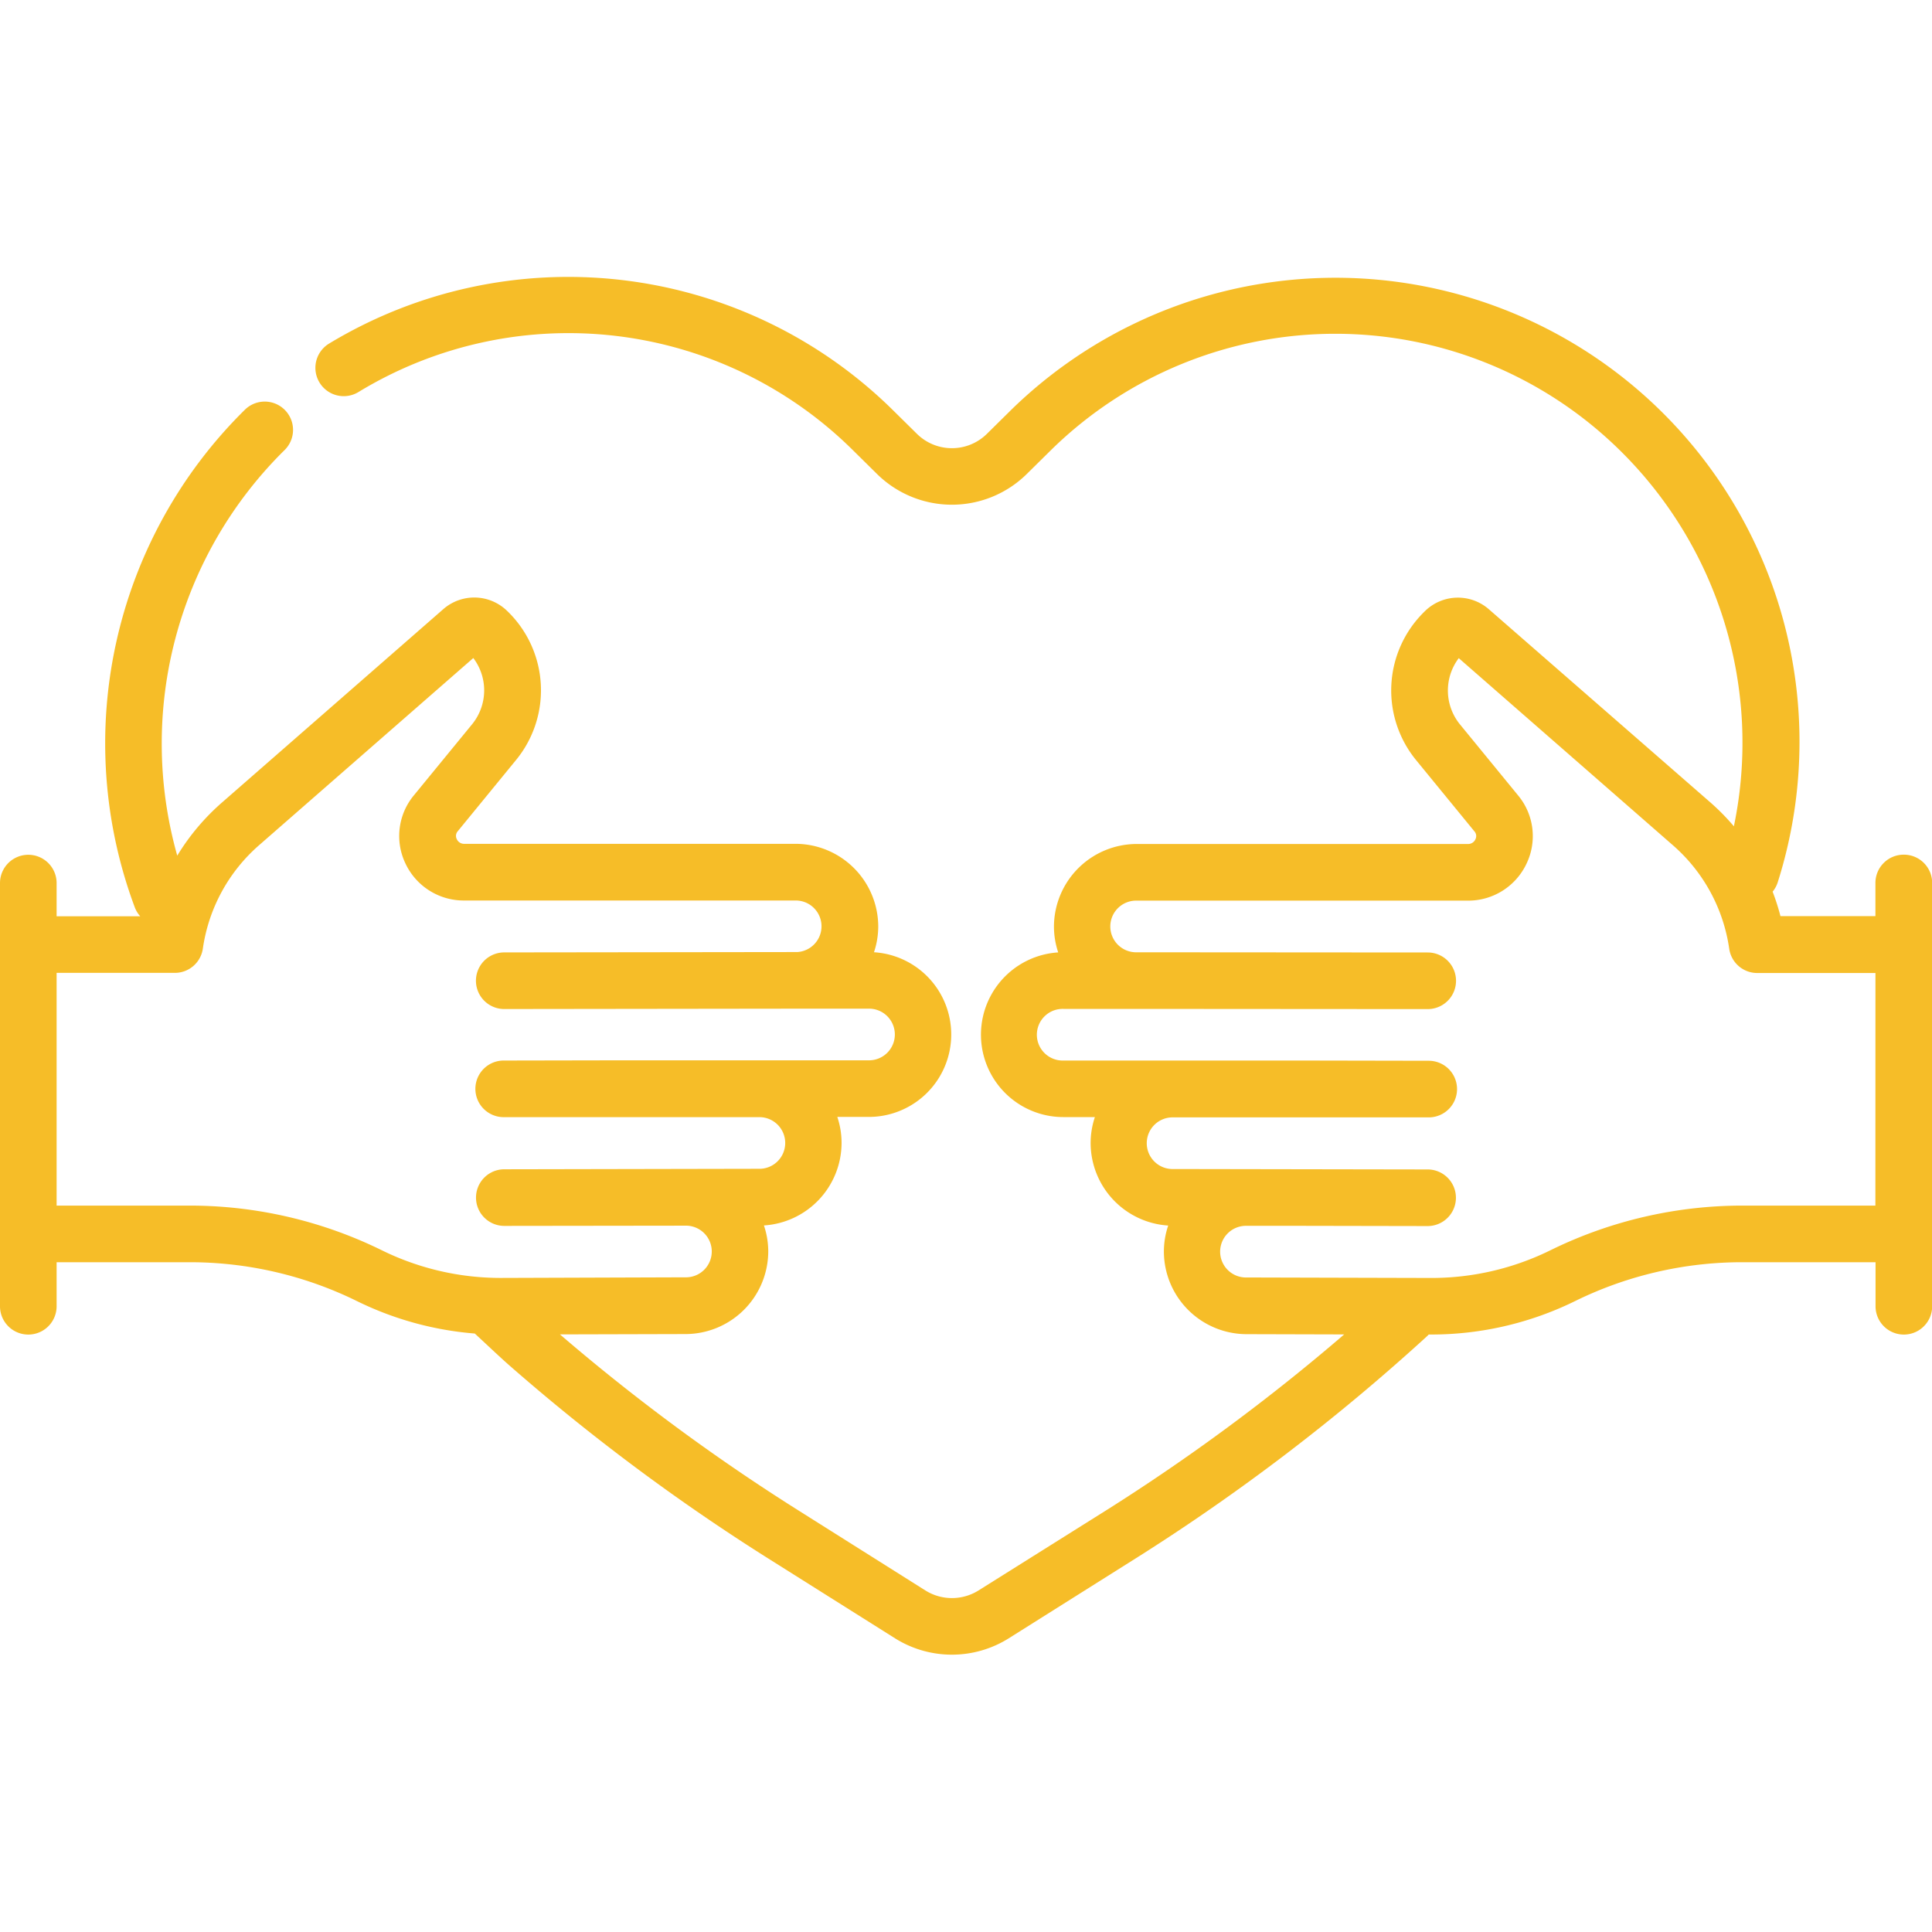 <svg xmlns="http://www.w3.org/2000/svg" xmlns:xlink="http://www.w3.org/1999/xlink" width="59" height="59" viewBox="0 0 59 59">
  <defs>
    <clipPath id="clip-path">
      <rect id="Rectangle_24" data-name="Rectangle 24" width="59" height="59" transform="translate(983.899 2002)" fill="#f6bd28"/>
    </clipPath>
  </defs>
  <g id="Mask_Group_14" data-name="Mask Group 14" transform="translate(-983.899 -2002)" clip-path="url(#clip-path)">
    <g id="hug" transform="translate(983.899 2002)">
      <g id="Group_94" data-name="Group 94">
        <path id="Path_154" data-name="Path 154" d="M58.136,26.1a.864.864,0,0,0-.864.864v1.013h-2.9a6.869,6.869,0,0,0-.239-.747.862.862,0,0,0,.16-.3,14.171,14.171,0,0,0-23.4-14.426l-.758.748a1.521,1.521,0,0,1-2.13,0l-.758-.748a14.117,14.117,0,0,0-17.2-2.01.864.864,0,0,0,.9,1.478,12.336,12.336,0,0,1,15.085,1.762l.758.748a3.256,3.256,0,0,0,4.559,0l.758-.748a12.388,12.388,0,0,1,17.343,0,12.526,12.526,0,0,1,3.5,11.5,6.944,6.944,0,0,0-.723-.734L45.461,18.6a1.437,1.437,0,0,0-1.946.063l-.02.02a3.36,3.36,0,0,0-.242,4.539l1.772,2.165a.215.215,0,0,1,.031.245.243.243,0,0,1-.232.142h-10.1a2.531,2.531,0,0,0-2.538,2.517,2.488,2.488,0,0,0,.13.794,2.517,2.517,0,0,0,.172,5.029h.948a2.489,2.489,0,0,0-.13.8,2.53,2.53,0,0,0,2.369,2.512,2.487,2.487,0,0,0-.132.8,2.53,2.53,0,0,0,2.536,2.517l2.97.008a61.254,61.254,0,0,1-7.295,5.389L29.882,48.57a1.53,1.53,0,0,1-1.622,0L24.4,46.137A61.278,61.278,0,0,1,17.1,40.75l3.823-.01a2.531,2.531,0,0,0,2.538-2.517,2.485,2.485,0,0,0-.132-.8A2.53,2.53,0,0,0,25.7,34.909a2.485,2.485,0,0,0-.13-.8h.948a2.517,2.517,0,0,0,.172-5.029,2.488,2.488,0,0,0,.13-.794,2.531,2.531,0,0,0-2.538-2.517h-10.1a.243.243,0,0,1-.232-.142.215.215,0,0,1,.031-.245l1.772-2.165a3.36,3.36,0,0,0-.243-4.539l-.019-.018A1.437,1.437,0,0,0,13.54,18.6l-6.764,5.91a6.927,6.927,0,0,0-1.363,1.62A12.587,12.587,0,0,1,8.692,13.743a.864.864,0,0,0-1.214-1.23A14.306,14.306,0,0,0,4.116,27.708a.86.86,0,0,0,.166.273H1.729V26.968a.864.864,0,0,0-1.729,0V39.891a.864.864,0,1,0,1.729,0V38.546H5.8A11.564,11.564,0,0,1,10.9,39.733a9.958,9.958,0,0,0,3.6.991l.309.288c.274.256.557.52.739.679a62.975,62.975,0,0,0,7.925,5.91l3.864,2.433a3.267,3.267,0,0,0,3.464,0L34.667,47.6a62.923,62.923,0,0,0,8.907-6.789c.02-.018.039-.037.056-.057h.088A9.956,9.956,0,0,0,48.1,39.733,11.565,11.565,0,0,1,53.2,38.546h4.076v1.345a.864.864,0,1,0,1.729,0V26.968A.864.864,0,0,0,58.136,26.1ZM15.281,39.026a8.218,8.218,0,0,1-3.619-.844A13.3,13.3,0,0,0,5.8,36.817H1.729V29.71h3.61a.864.864,0,0,0,.856-.743,5.164,5.164,0,0,1,1.719-3.158l6.54-5.714a1.637,1.637,0,0,1-.042,2.029L12.638,24.29a1.943,1.943,0,0,0-.256,2.08A1.967,1.967,0,0,0,14.177,27.5h10.1a.788.788,0,0,1,.074,1.574l-8.952.011a.864.864,0,0,0,0,1.729h0l8.8-.011q.037,0,.074,0h2.237a.789.789,0,1,1,0,1.577H19.133l-3.751.007a.864.864,0,0,0,0,1.729h7.78a.789.789,0,1,1,0,1.577l-7.761.015a.864.864,0,0,0,0,1.729h0l5.518-.007a.789.789,0,1,1,0,1.577Zm41.99-2.209H53.2a13.3,13.3,0,0,0-5.857,1.366,8.216,8.216,0,0,1-3.617.844l-5.648-.015a.789.789,0,1,1,0-1.577h1.772l3.747.007h0a.864.864,0,0,0,0-1.729L35.837,35.7a.789.789,0,1,1,0-1.577h7.794a.864.864,0,0,0,0-1.729l-3.767-.007H32.481a.789.789,0,1,1,0-1.577H34.7l8.9.006h0a.864.864,0,0,0,0-1.729l-8.83-.006h-.046a.789.789,0,1,1,0-1.577h10.1a1.967,1.967,0,0,0,1.794-1.131,1.943,1.943,0,0,0-.256-2.08l-1.772-2.165a1.637,1.637,0,0,1-.042-2.029l6.54,5.714a5.165,5.165,0,0,1,1.719,3.158.864.864,0,0,0,.856.743h3.61Z" fill="#f6bd28"/>
      </g>
    </g>
  </g>
</svg>

